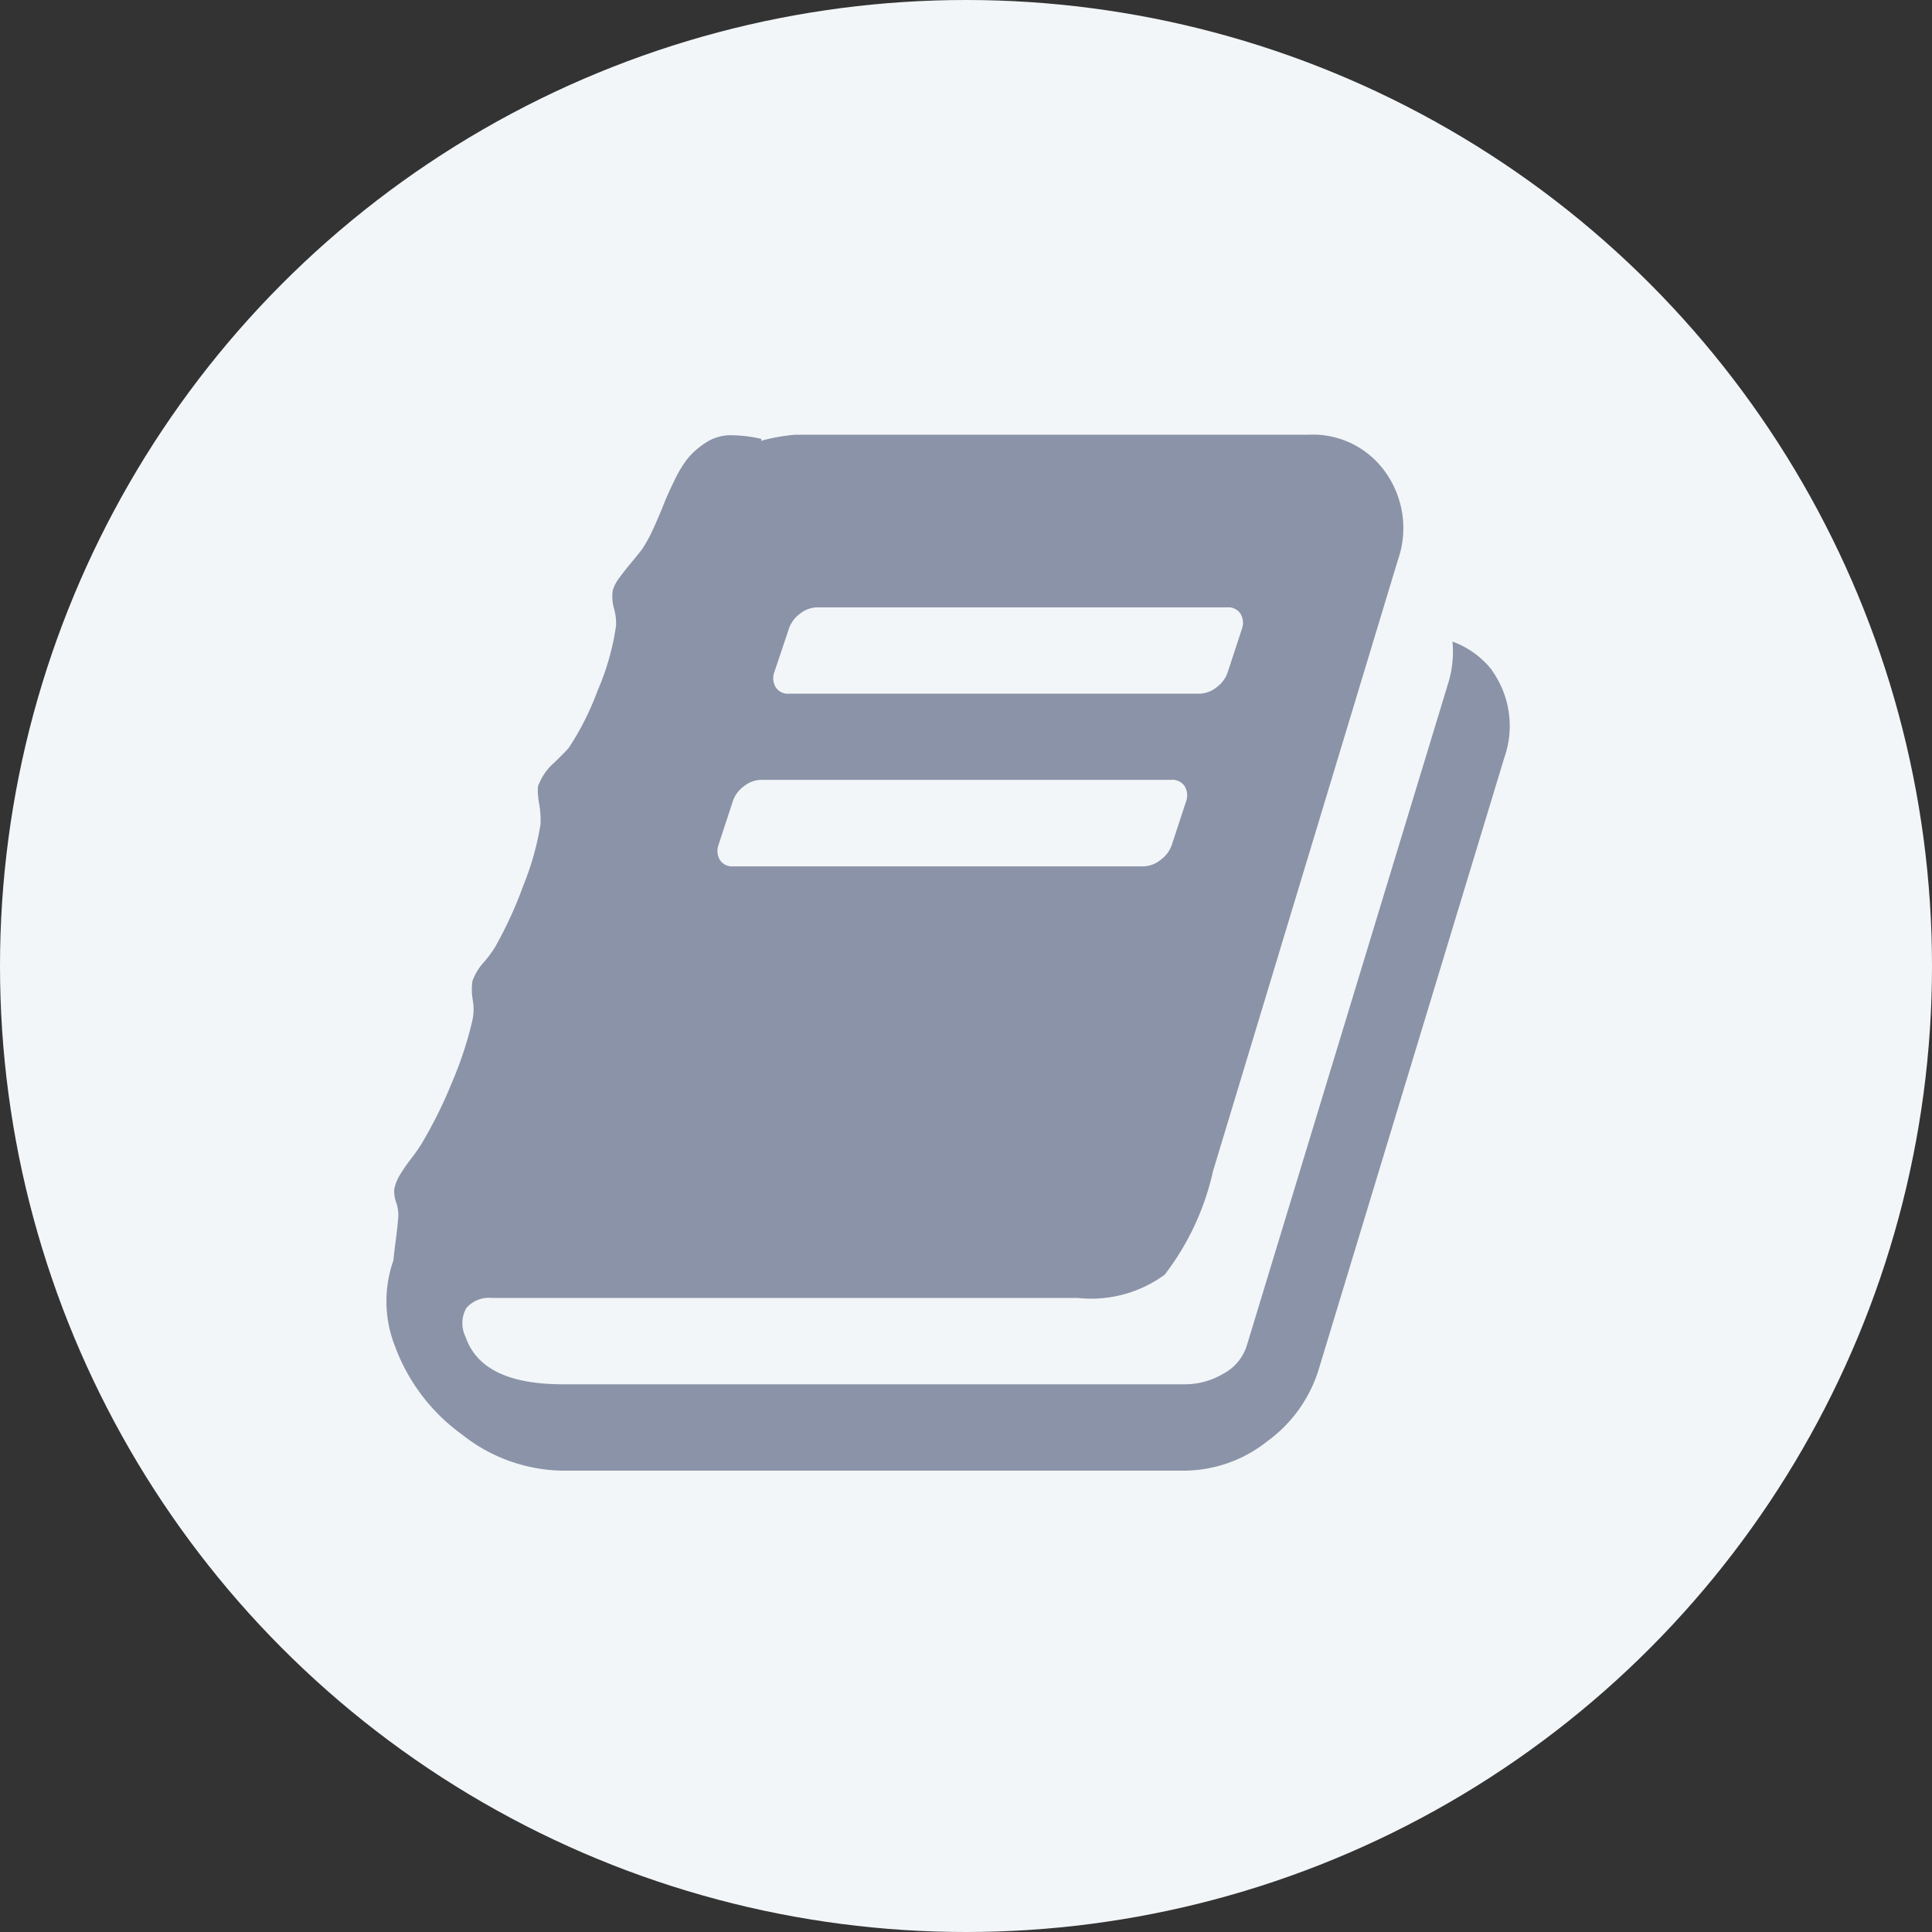 <svg xmlns="http://www.w3.org/2000/svg" width="40" height="40" viewBox="0 0 40 40"><rect x="0" y="0" width="40" height="40" fill="#333333" stroke="none"/><g transform="translate(-2172 -7143)"><circle cx="20" cy="20" r="20" transform="translate(2172 7143)" fill="#f3f6f8"/><path d="M23.562,4.887a1.976,1.976,0,0,1,.251,1.8L19.974,19.34a2.885,2.885,0,0,1-1.068,1.5,2.785,2.785,0,0,1-1.71.608H4.306A3.418,3.418,0,0,1,2.233,20.7,3.922,3.922,0,0,1,.843,18.865a2.534,2.534,0,0,1-.028-1.774q0-.056.042-.377T.914,16.2a.777.777,0,0,0-.042-.3.693.693,0,0,1-.042-.272.864.864,0,0,1,.112-.293A3.46,3.46,0,0,1,1.171,15a3.46,3.46,0,0,0,.23-.328A9.39,9.39,0,0,0,2.03,13.4a7.575,7.575,0,0,0,.419-1.278,1.087,1.087,0,0,0,.007-.419,1.234,1.234,0,0,1-.007-.391,1.177,1.177,0,0,1,.237-.391,2.339,2.339,0,0,0,.237-.321,8.533,8.533,0,0,0,.587-1.285A5.719,5.719,0,0,0,3.86,8.058a2.032,2.032,0,0,0-.035-.447q-.049-.321.007-.391a1.119,1.119,0,0,1,.307-.426q.251-.244.307-.314A5.776,5.776,0,0,0,5.04,5.3a5.245,5.245,0,0,0,.383-1.349A1.157,1.157,0,0,0,5.381,3.6a.9.9,0,0,1-.028-.37.779.779,0,0,1,.126-.251q.1-.139.251-.321t.237-.293a3.138,3.138,0,0,0,.23-.426q.118-.258.209-.489t.224-.5A2.439,2.439,0,0,1,6.9.5a1.6,1.6,0,0,1,.37-.328.937.937,0,0,1,.5-.161,2.894,2.894,0,0,1,.663.076L8.426.126A3.893,3.893,0,0,1,9.138,0H19.764a1.839,1.839,0,0,1,1.592.782A1.992,1.992,0,0,1,21.608,2.6L17.782,15.248a5.453,5.453,0,0,1-1,2.143,2.577,2.577,0,0,1-1.795.482H2.854a.617.617,0,0,0-.531.209.638.638,0,0,0-.014.6q.335.978,2.011.978H17.209a1.55,1.55,0,0,0,.782-.216,1,1,0,0,0,.489-.58L22.67,5.083a2.246,2.246,0,0,0,.07-.8,1.84,1.84,0,0,1,.824.6ZM8.7,4.915a.365.365,0,0,0,.028.314.3.3,0,0,0,.28.133H17.5a.583.583,0,0,0,.356-.133.63.63,0,0,0,.231-.314l.293-.893a.365.365,0,0,0-.028-.314.3.3,0,0,0-.28-.133H9.585a.583.583,0,0,0-.356.133A.63.63,0,0,0,9,4.021ZM7.545,8.49a.365.365,0,0,0,.028.314.3.3,0,0,0,.28.133h8.49A.583.583,0,0,0,16.7,8.8a.63.63,0,0,0,.231-.314l.293-.893a.365.365,0,0,0-.028-.314.3.3,0,0,0-.28-.133H8.426a.583.583,0,0,0-.356.133.63.63,0,0,0-.231.314Z" transform="translate(2179.332 7152)" fill="#8b93a8"/></g></svg>